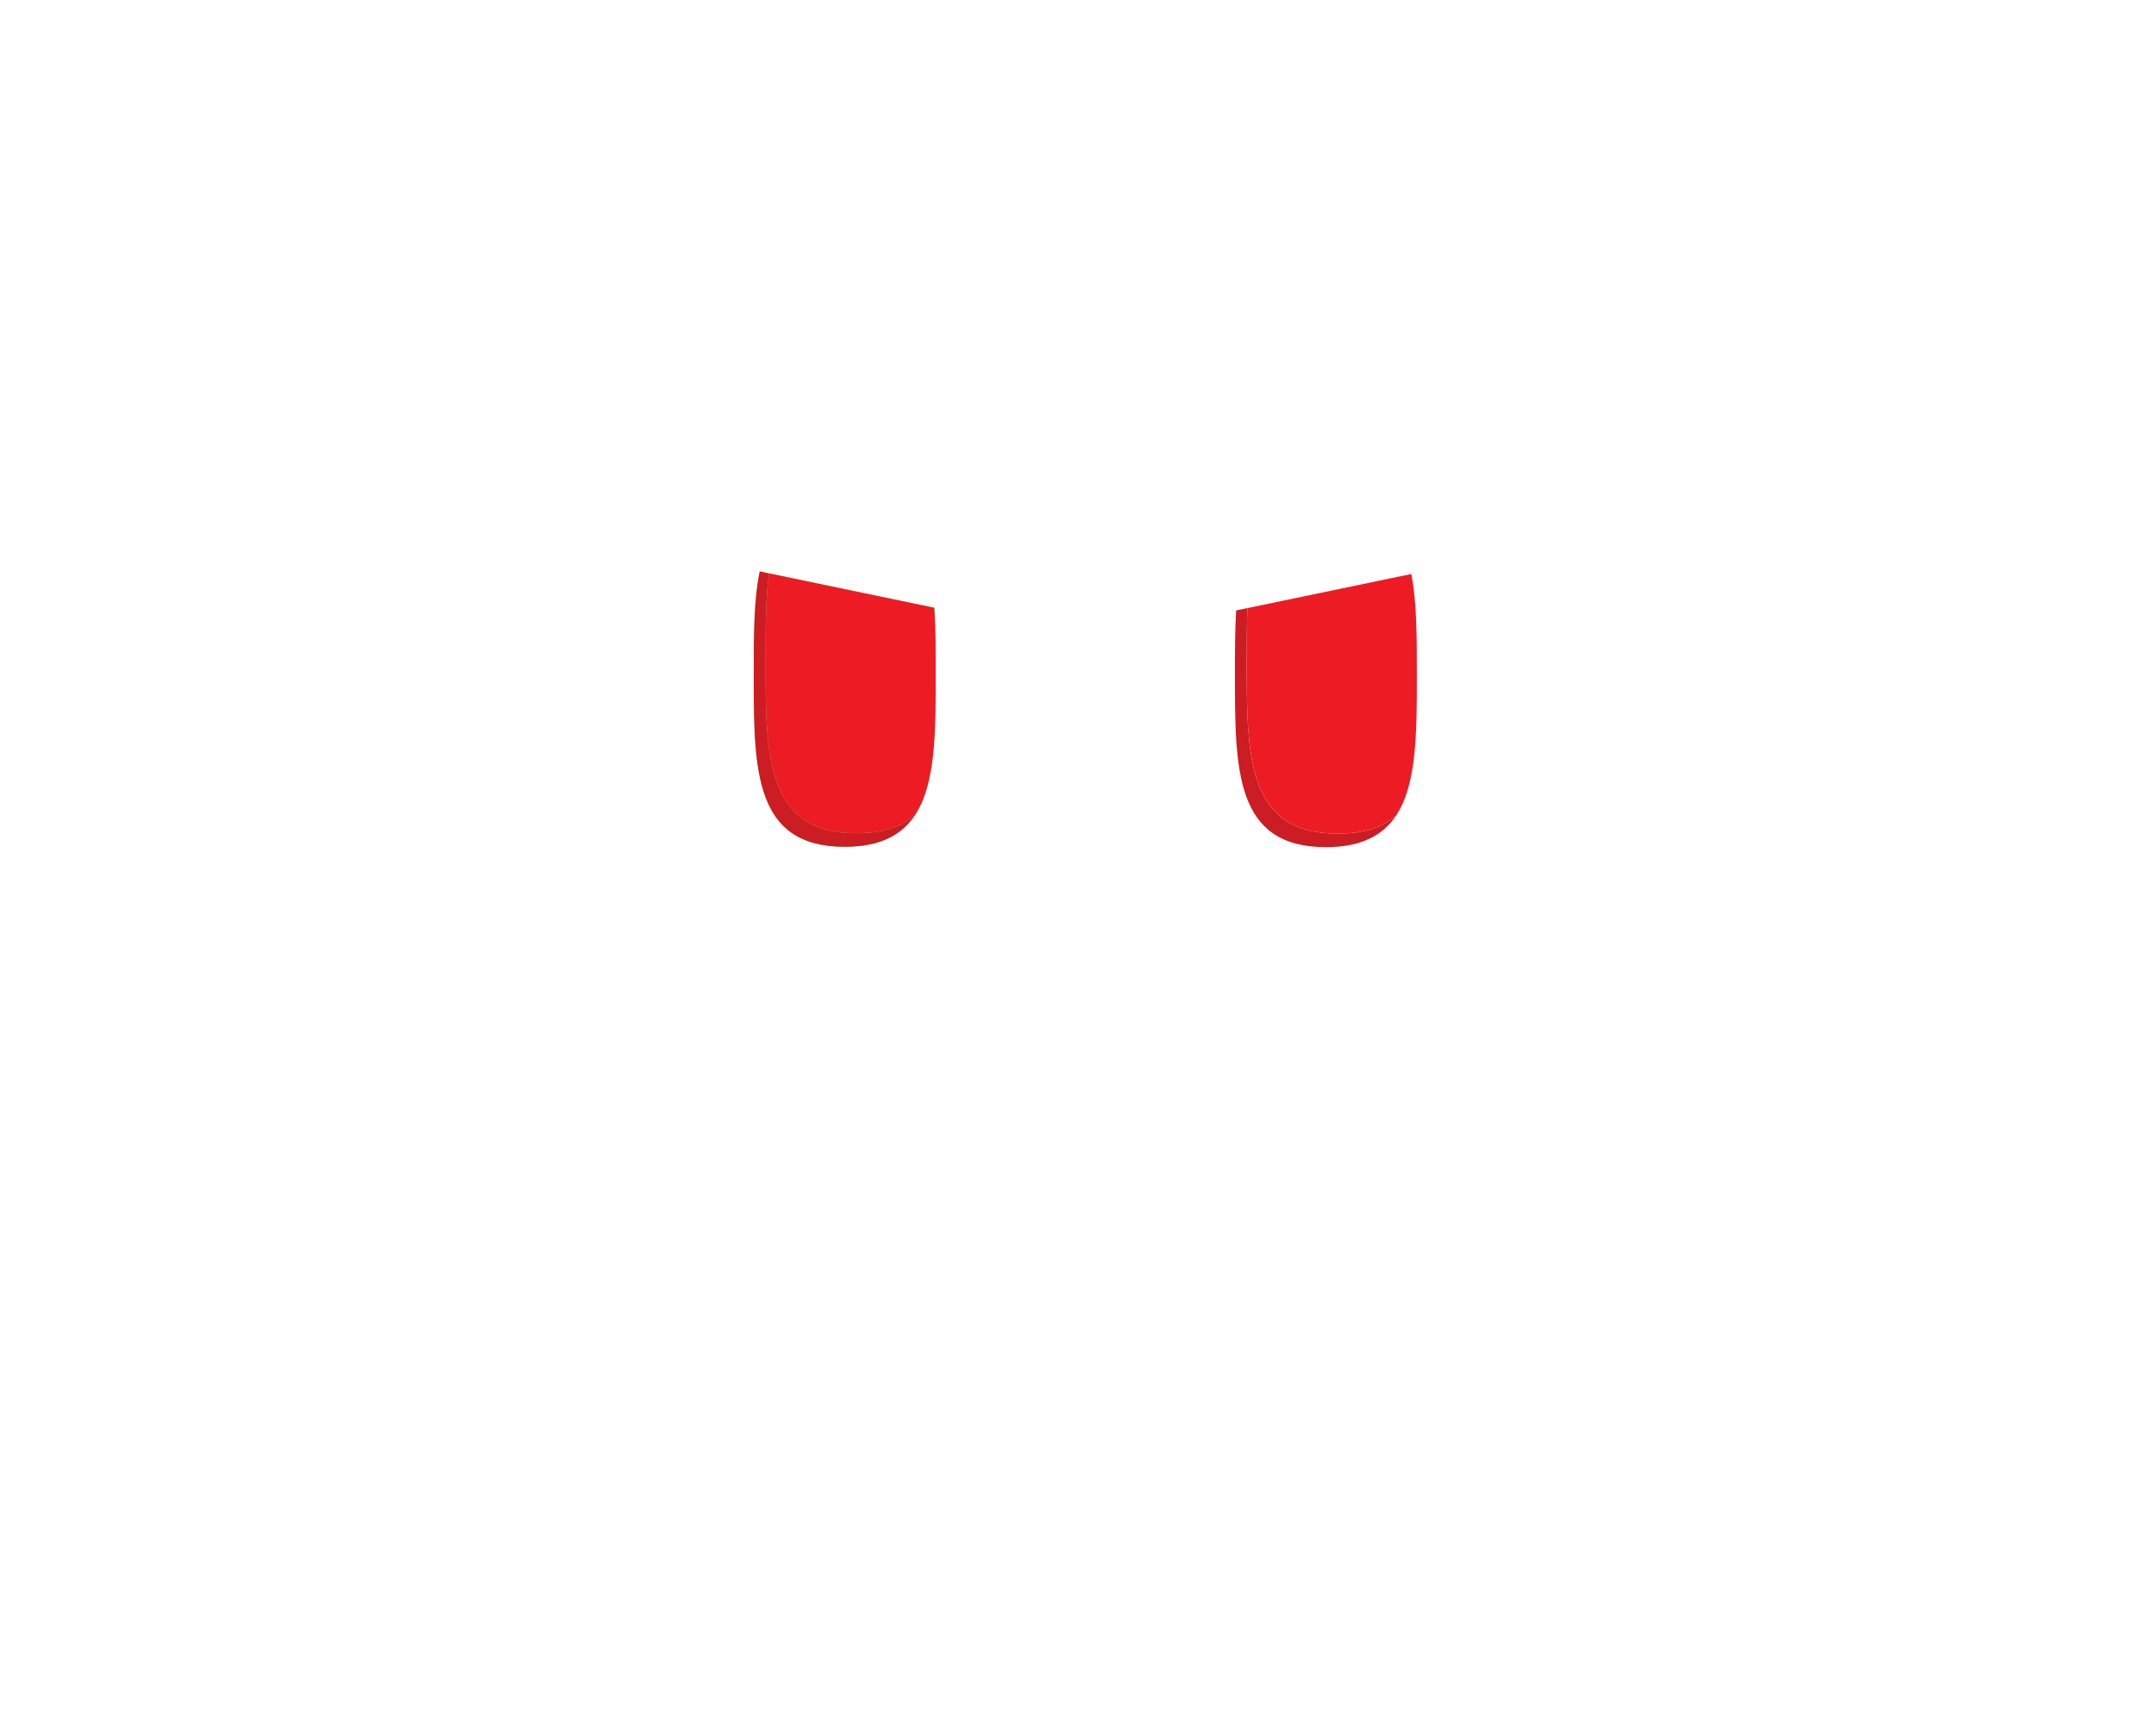 <?xml version="1.0" encoding="utf-8"?>
<!-- Generator: Adobe Illustrator 24.2.3, SVG Export Plug-In . SVG Version: 6.00 Build 0)  -->
<svg version="1.1" xmlns="http://www.w3.org/2000/svg" xmlns:xlink="http://www.w3.org/1999/xlink" x="0px" y="0px"
	 viewBox="0 0 1280 1024" style="enable-background:new 0 0 1280 1024;" xml:space="preserve">
<style type="text/css">
	.st0{display:none;}
	.st1{display:inline;}
	.st2{fill:#C3DFE0;}
	.st3{fill:#A1CDCE;}
	.st4{fill:#4F5356;}
	.st5{fill:#4B4F52;}
	.st6{fill:#414649;}
	.st7{fill:#393E41;}
	.st8{fill:#3F4447;}
	.st9{fill:#454A4C;}
	.st10{fill:#575B5D;}
	.st11{display:inline;fill:#5CE24A;}
	.st12{display:inline;fill:#5CF64A;}
	.st13{fill:#CC1C24;}
	.st14{fill:#ED1C24;}
	.st15{fill:#5CE24A;}
	.st16{fill:#5CF64A;}
	.st17{fill:#F77F1E;}
	.st18{fill:#F7931E;}
	.st19{display:inline;opacity:0.39;fill:#4B4F52;}
	.st20{display:inline;fill:#5CE74A;}
	.st21{display:inline;fill:#393E41;}
</style>
<g id="Frame" class="st0">
	<g class="st1">
		<path class="st2" d="M1079,190.78v364.83L201,448.62V190.78c0-21.97,17.81-39.78,39.78-39.78h798.44
			C1061.19,151,1079,168.81,1079,190.78z"/>
	</g>
	<g class="st1">
		<path class="st3" d="M1079,555.61v167.61c0,21.97-17.81,39.78-39.78,39.78H240.78c-21.97,0-39.78-17.81-39.78-39.78v-274.6
			L1079,555.61z"/>
	</g>
</g>
<g id="Screen" class="st0">
	<g class="st1">
		<path class="st4" d="M1052,529v52.8c0,16.13-13.07,29.2-29.2,29.2H257.2c-16.13,0-29.2-13.07-29.2-29.2V529H1052z"/>
	</g>
	<g class="st1">
		<rect x="228" y="218" class="st4" width="824" height="334"/>
	</g>
	<g class="st1">
		<path class="st5" d="M1052,217.28V240H228v-22.72c0-19.49,13.07-35.28,29.2-35.28h765.6C1038.93,182,1052,197.79,1052,217.28z"/>
	</g>
	<g class="st1">
		<path class="st6" d="M1052,230c0,11,0,23,0,34c-158,17-318,12-476-6c-116-8-232-6-348,6c0-11,0-23,0-34c158-17,318-12,476,6
			C820,244,936,242,1052,230L1052,230z"/>
	</g>
	<g class="st1">
		<path class="st7" d="M1052,264c0,45,0,91,0,136c-115,12-229,14-345,6c-5-1-10-1-15-2c-8,0-17-1-25-1c-147-15-293-18-439-3
			c0-45,0-91,0-136c115-12,229-14,345-6c5,1,10,1,15,2c8,0,17,1,25,1C760,276,906,279,1052,264L1052,264z"/>
	</g>
	<g class="st1">
		<path class="st8" d="M1052,400c0,17,0,35,0,52c-77,8-155,12-232,11c-28-1-57-1-85-3c-15-1-30-2-45-3c-155-17-308-22-462-5
			c0-17,0-35,0-52c77-8,155-12,232-11c28,1,57,1,85,3c15,1,30,2,45,3C745,412,898,417,1052,400L1052,400z"/>
	</g>
	<g class="st1">
		<path class="st9" d="M1052,452c0,23,0,46,0,69c-75,8-151,12-227,11c-30-1-61-1-91-3c-15-1-30-2-45-3c-77-8-152-14-228-16
			c-78-1-156,3-233,11c0-23,0-46,0-69c75-8,151-12,227-11c30,1,61,1,91,3c15,1,30,2,45,3c77,8,152,14,228,16
			C897,464,975,460,1052,452L1052,452z"/>
	</g>
	<g class="st1">
		<path class="st10" d="M1052,521c0,20,0,41,0,61c-75,8-151,12-227,11c-84-1-166-9-250-16c-116-10-232-7-347,5c0-20,0-41,0-61
			c75-8,151-12,227-11c84,1,166,9,250,16C821,536,937,533,1052,521L1052,521z"/>
	</g>
</g>
<g id="Eyes" class="st0">
	<path class="st11" d="M828.64,484.3C820.79,496.08,807.97,503,787,503c-54,0-54-45.89-54-102.5c0-40.22,0-75.02,19.36-91.8
		C740,327.25,740,357.87,740,392.5c0,56.61,0,102.5,54,102.5C809.64,495,820.75,491.15,828.64,484.3z"/>
	<path class="st12" d="M841,400.5c0,34.63,0,65.25-12.36,83.8c-7.89,6.85-19,10.7-34.64,10.7c-54,0-54-45.89-54-102.5
		c0-34.63,0-65.25,12.36-83.8c7.89-6.85,19-10.7,34.64-10.7C841,298,841,343.89,841,400.5z"/>
	<path class="st11" d="M542.98,484.08c-7.85,11.78-20.67,18.7-41.64,18.7c-54,0-54-45.89-54-102.5c0-40.22,0-75.02,19.36-91.8
		c-12.36,18.55-12.36,49.17-12.36,83.8c0,56.61,0,102.5,54,102.5C523.98,494.78,535.09,490.93,542.98,484.08z"/>
	<path class="st12" d="M555.34,400.28c0,34.63,0,65.25-12.36,83.8c-7.89,6.85-19,10.7-34.64,10.7c-54,0-54-45.89-54-102.5
		c0-34.63,0-65.25,12.36-83.8c7.89-6.85,19-10.7,34.64-10.7C555.34,297.78,555.34,343.67,555.34,400.28z"/>
	<path class="st11" d="M542.98,484.08c-7.85,11.78-20.67,18.7-41.64,18.7c-54,0-54-45.89-54-102.5c0-40.22,0-75.02,19.36-91.8
		c-12.36,18.55-12.36,49.17-12.36,83.8c0,56.61,0,102.5,54,102.5C523.98,494.78,535.09,490.93,542.98,484.08z"/>
	<path class="st12" d="M555.34,400.28c0,34.63,0,65.25-12.36,83.8c-7.89,6.85-19,10.7-34.64,10.7c-54,0-54-45.89-54-102.5
		c0-34.63,0-65.25,12.36-83.8c7.89-6.85,19-10.7,34.64-10.7C555.34,297.78,555.34,343.67,555.34,400.28z"/>
</g>
<g id="Eyes_Angry">
	<g>
		<path class="st13" d="M828.81,484.19c-7.85,11.78-20.67,18.7-41.64,18.7c-54,0-54-45.89-54-102.5c0-13.43,0-26.27,0.73-38.02
			l6.67-1.39c-0.4,9.9-0.4,20.46-0.4,31.41c0,56.61,0,102.5,54,102.5C809.81,494.89,820.92,491.04,828.81,484.19z"/>
	</g>
	<g>
		<path class="st14" d="M841.17,400.39c0,34.63,0,65.25-12.36,83.8c-7.89,6.85-19,10.7-34.64,10.7c-54,0-54-45.89-54-102.5
			c0-10.95,0-21.51,0.4-31.41l97.31-20.25h0.01C841.17,357.53,841.17,378.13,841.17,400.39z"/>
	</g>
	<path class="st15" d="M543.14,483.97c-7.85,11.78-20.67,18.7-41.64,18.7c-54,0-54-45.89-54-102.5c0-22.83,0-43.92,3.55-60.95
		l5.46,1.14c-2.01,15.2-2.01,32.91-2.01,51.81c0,56.61,0,102.5,54,102.5C524.14,494.67,535.25,490.82,543.14,483.97z"/>
	<path class="st16" d="M555.5,400.17c0,34.63,0,65.25-12.36,83.8c-7.89,6.85-19,10.7-34.64,10.7c-54,0-54-45.89-54-102.5
		c0-18.9,0-36.61,2.01-51.81l98.18,20.43C555.5,372.91,555.5,386.21,555.5,400.17z"/>
	<g>
		<path class="st13" d="M543.14,483.97c-7.85,11.78-20.67,18.7-41.64,18.7c-54,0-54-45.89-54-102.5c0-22.83,0-43.92,3.55-60.95
			l5.46,1.14c-2.01,15.2-2.01,32.91-2.01,51.81c0,56.61,0,102.5,54,102.5C524.14,494.67,535.25,490.82,543.14,483.97z"/>
	</g>
	<g>
		<path class="st14" d="M555.5,400.17c0,34.63,0,65.25-12.36,83.8c-7.89,6.85-19,10.7-34.64,10.7c-54,0-54-45.89-54-102.5
			c0-18.9,0-36.61,2.01-51.81l98.18,20.43C555.5,372.91,555.5,386.21,555.5,400.17z"/>
	</g>
</g>
<g id="Eyes_Confused" class="st0">
	<g class="st1">
		<path class="st17" d="M828.81,484.19c-7.85,11.78-20.67,18.7-41.64,18.7c-54,0-54-45.89-54-102.5c0-40.22,0-75.02,19.36-91.8
			c-12.36,18.55-12.36,49.17-12.36,83.8c0,56.61,0,102.5,54,102.5C809.81,494.89,820.92,491.04,828.81,484.19z"/>
	</g>
	<g class="st1">
		<path class="st18" d="M841.17,400.39c0,34.63,0,65.25-12.36,83.8c-7.89,6.85-19,10.7-34.64,10.7c-54,0-54-45.89-54-102.5
			c0-34.63,0-65.25,12.36-83.8c7.89-6.85,19-10.7,34.64-10.7C841.17,297.89,841.17,343.78,841.17,400.39z"/>
	</g>
	<g class="st1">
		<path class="st17" d="M541.14,483.97c-0.77,1.16-1.59,2.26-2.45,3.32c-7.84,9.56-19.81,15.16-38.11,15.37
			c-0.36,0.01-0.72,0.01-1.08,0.01c-54,0-54-45.89-54-102.5c0-9.87,0-19.42,0.29-28.46l2.03-0.91l4.84-2.19
			c-0.16,7.57-0.16,15.45-0.16,23.56c0,56.61,0,102.5,54,102.5c0.43,0,0.85,0,1.27-0.01c0.06,0.01,0.12,0.01,0.18,0
			C522.83,494.43,533.5,490.61,541.14,483.97z"/>
	</g>
	<g class="st1">
		<path class="st17" d="M553.5,400.17c0,34.63,0,65.25-12.36,83.8c-7.64,6.64-18.31,10.46-33.19,10.69c-0.06,0.01-0.12,0.01-0.18,0
			c-0.42,0.01-0.84,0.01-1.27,0.01c-54,0-54-45.89-54-102.5c0-8.11,0-15.99,0.16-23.56l2.02-0.91l91.59-41.28
			C553.5,345.06,553.5,371.21,553.5,400.17z"/>
	</g>
	<g class="st1">
		<path class="st17" d="M543.14,483.97c-7.85,11.78-20.67,18.7-41.64,18.7c-0.31,0-0.62,0-0.92-0.01
			c-53.08-0.51-53.08-46.2-53.08-102.49c0-10.21,0-20.07,0.32-29.37l4.84-2.19l2.02-0.91c-0.18,7.84-0.18,16.04-0.18,24.47
			c0,56.35,0,102.08,53.27,102.49c0.06,0.01,0.12,0.01,0.18,0c0.18,0.01,0.37,0.01,0.55,0.01c12.9,0,22.72-2.62,30.19-7.38
			C540.28,486.28,541.76,485.17,543.14,483.97z"/>
	</g>
	<g class="st1">
		<path class="st18" d="M555.5,400.17c0,34.63,0,65.25-12.36,83.8c-1.38,1.2-2.86,2.31-4.45,3.32c-7.47,4.76-17.29,7.38-30.19,7.38
			c-0.18,0-0.37,0-0.55-0.01c-0.06,0.01-0.12,0.01-0.18,0c-53.27-0.41-53.27-46.14-53.27-102.49c0-8.43,0-16.63,0.18-24.47
			l91.59-41.28l1.7-0.76C555.5,344.34,555.5,370.82,555.5,400.17z"/>
	</g>
</g>
<g id="Buttons" class="st0">
	<circle class="st19" cx="1021.78" cy="689.21" r="25.5"/>
	<circle class="st19" cx="950.78" cy="689.21" r="25.5"/>
	<circle class="st19" cx="877.78" cy="691.21" r="25.5"/>
	<g class="st1">
		<path class="st18" d="M1045.88,696.39c-0.06,0.16-0.11,0.31-0.18,0.47l-46.18-16.33c0.05-0.16,0.1-0.31,0.16-0.47
			c4.51-12.76,18.51-19.44,31.27-14.93C1043.71,669.63,1050.39,683.63,1045.88,696.39z"/>
	</g>
	<g class="st1">
		<path class="st17" d="M1045.7,696.85c-4.68,12.45-18.5,18.91-31.09,14.46c-12.6-4.46-19.27-18.17-15.08-30.79L1045.7,696.85z"/>
	</g>
	<g class="st1">
		<path class="st14" d="M974.83,696.52c-0.06,0.16-0.11,0.31-0.18,0.47l-46.08-16.61c0.05-0.16,0.1-0.31,0.16-0.47
			c4.59-12.73,18.63-19.33,31.36-14.74C972.82,669.76,979.42,683.8,974.83,696.52z"/>
	</g>
	<g class="st1">
		<path class="st13" d="M974.65,696.99c-4.76,12.42-18.61,18.8-31.18,14.27s-19.16-18.28-14.9-30.88L974.65,696.99z"/>
	</g>
	<path class="st12" d="M901.83,699.72c-0.07,0.16-0.13,0.3-0.2,0.46l-45.16-18.97c0.06-0.16,0.12-0.31,0.18-0.46
		c5.24-12.47,19.6-18.34,32.08-13.1C901.2,672.89,907.07,687.25,901.83,699.72z"/>
	<path class="st20" d="M901.44,700.34c-5.5,12.11-19.72,17.64-31.99,12.36c-12.27-5.28-18.02-19.41-13-31.73L901.44,700.34z"/>
	<ellipse class="st21" cx="603.05" cy="691.21" rx="7.77" ry="24.5"/>
	<ellipse class="st21" cx="679.52" cy="691.21" rx="7.77" ry="24.5"/>
	<ellipse class="st21" cx="642.48" cy="691.21" rx="7.77" ry="24.5"/>
</g>
</svg>
